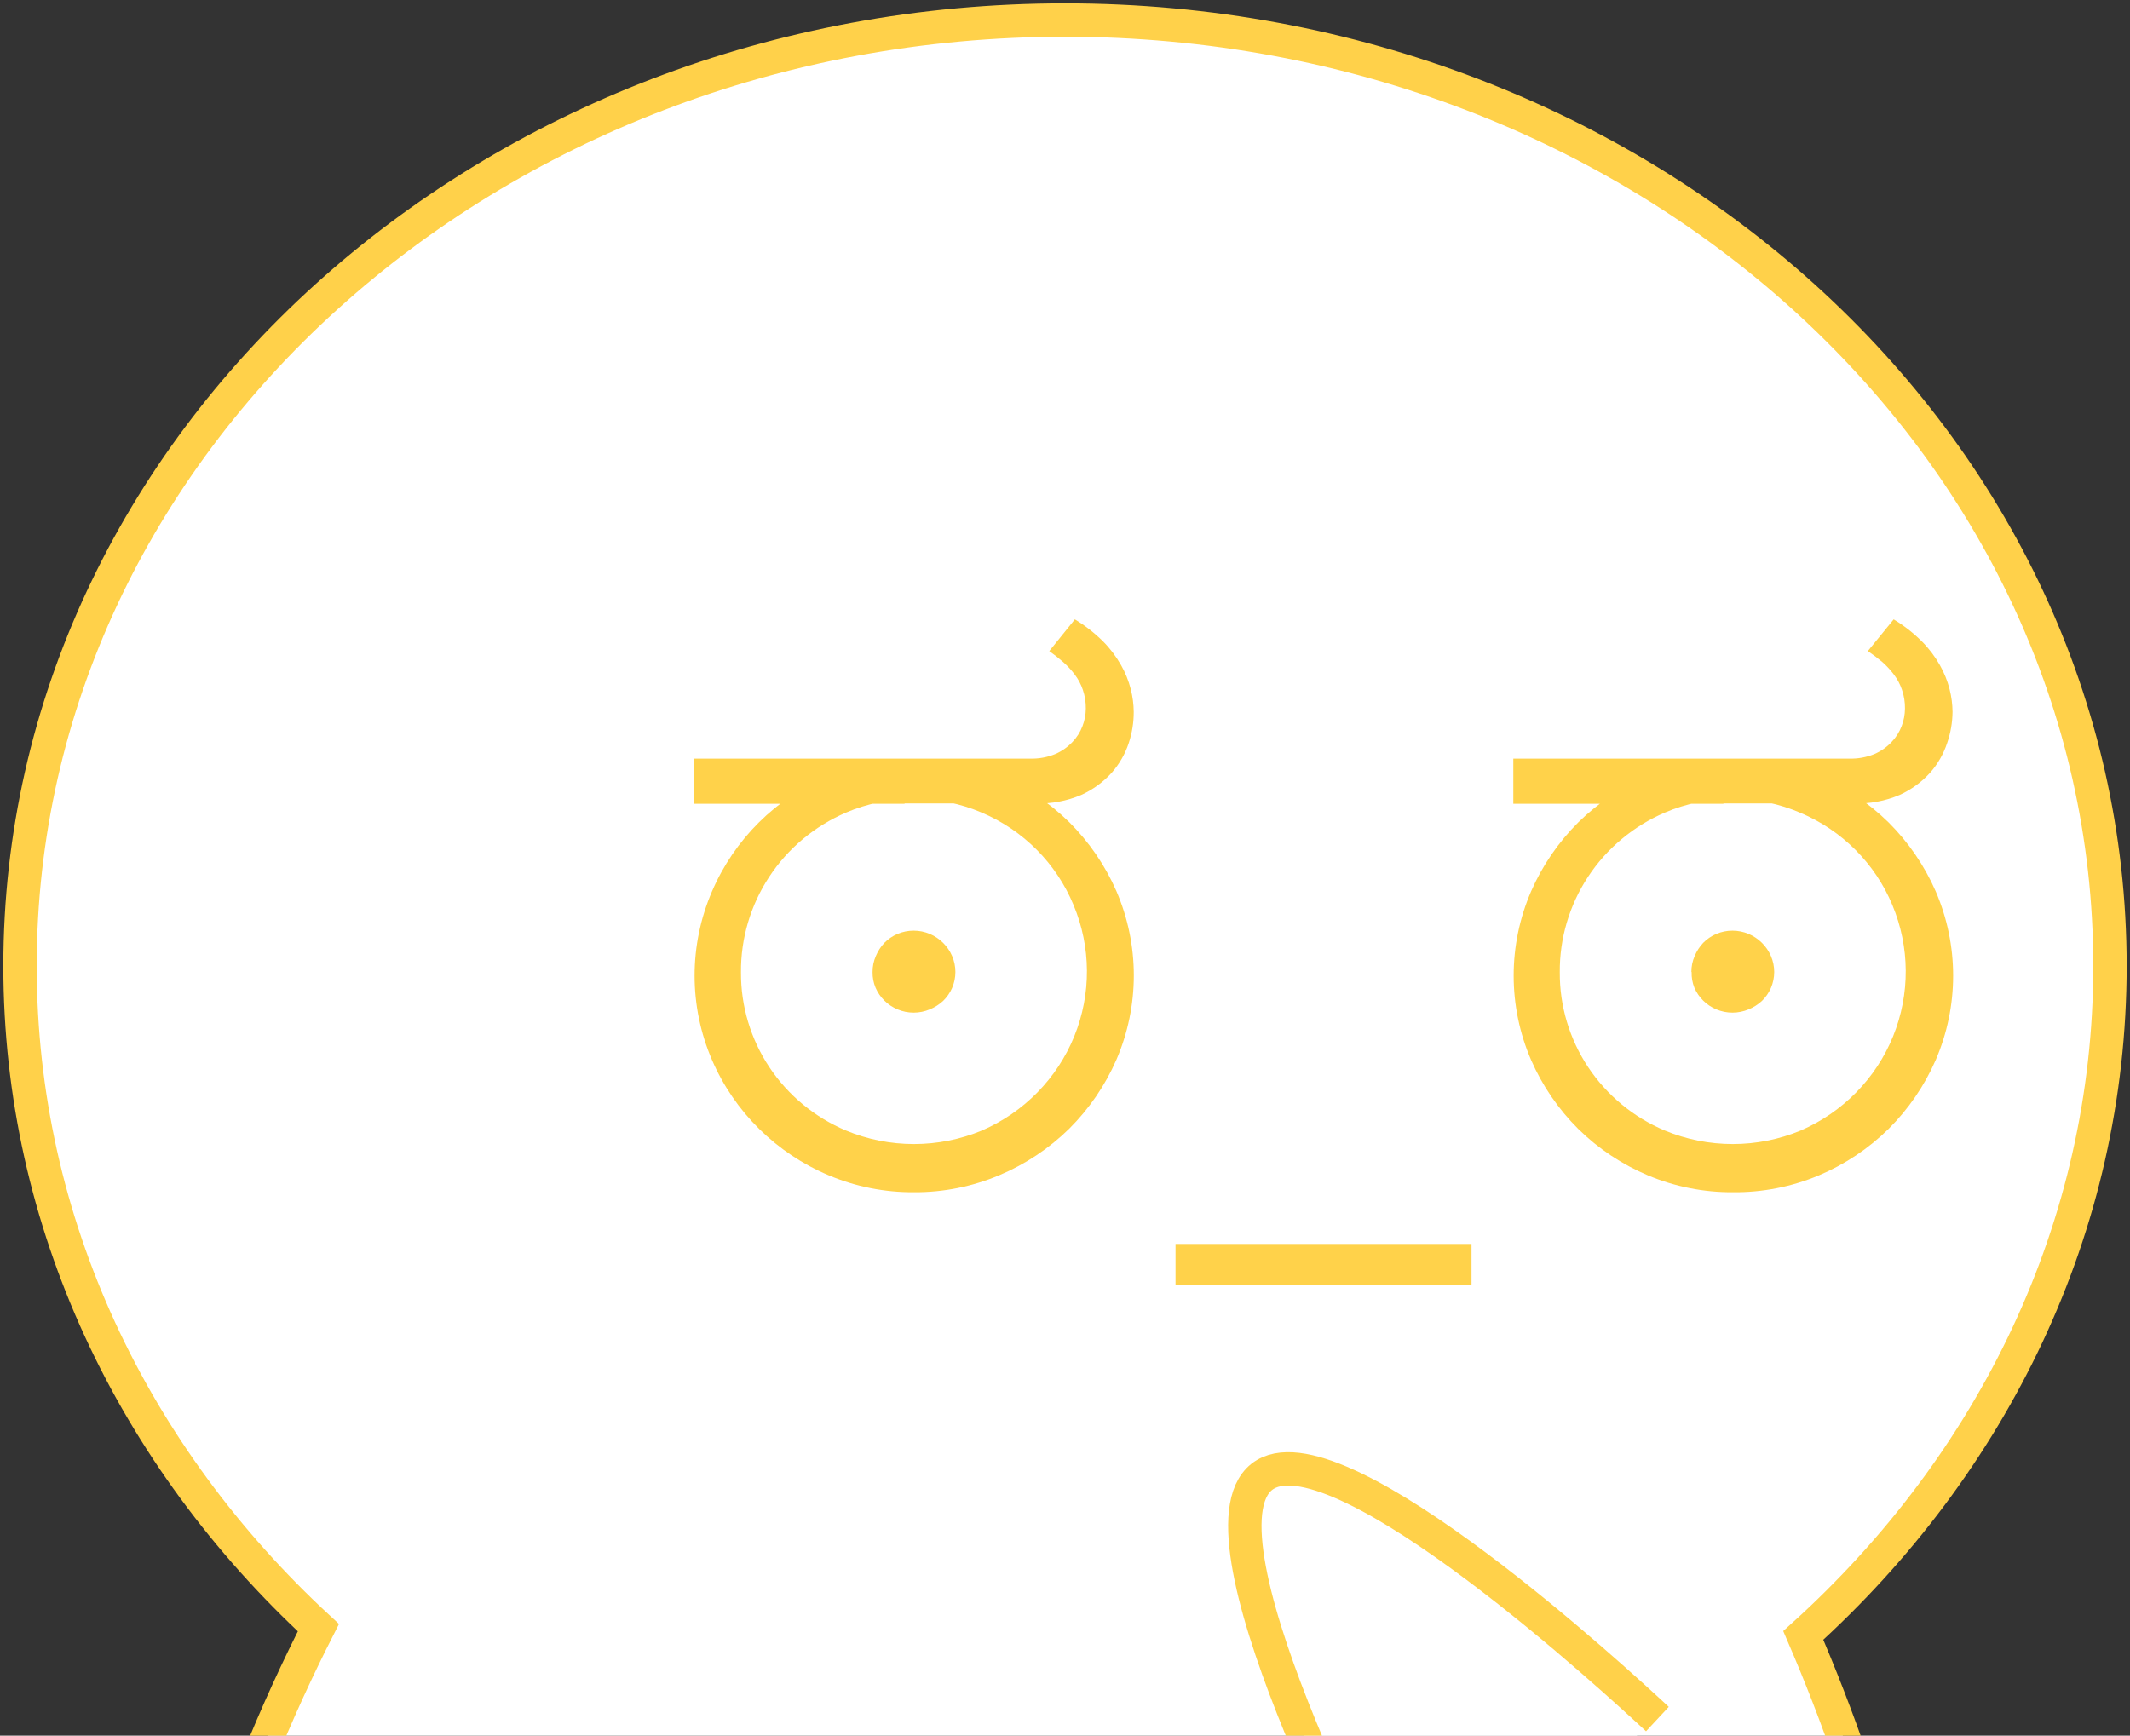 <svg width="319" height="260" viewBox="0 0 319 260" fill="none" xmlns="http://www.w3.org/2000/svg">
<rect x="0" y="0" width="319" height="260" fill="#333333" stroke="none"/>
<path d="M270.068 244.983C298.441 219.326 316 183.87 316 144.698C316 66.443 245.931 3 159.5 3C73.069 3 3 66.443 3 144.698C3 183.291 20.05 218.281 47.685 243.824C36.158 266.496 18.421 309.547 23.358 363.229C28.969 424.543 63.704 495.481 98.427 495.481C124.141 495.481 132.78 456.624 162.045 457.694C191.309 458.765 197.505 497.874 220.573 498C253.298 498.176 288.708 419.732 290.553 348.114C291.698 303.652 279.814 267.617 270.068 244.983Z" fill="white" stroke="#FFD14A" stroke-width="5" stroke-miterlimit="10"/>
<path d="M248.222 257.515C242.445 252.137 201.144 214.024 189.528 220.85C177.008 228.231 206.323 283.928 208.969 288.865" fill="white"/>
<path d="M248.222 257.515C242.445 252.137 201.144 214.024 189.528 220.85C177.008 228.231 206.323 283.928 208.969 288.865" stroke="#FFD14A" stroke-width="5" stroke-miterlimit="10"/>
<path d="M136.878 178.593C132.507 178.622 128.177 177.764 124.154 176.074C116.274 172.769 109.994 166.571 106.634 158.78C104.913 154.788 104.026 150.493 104.026 146.153C104.026 141.813 104.913 137.518 106.634 133.526C109.974 125.731 116.235 119.519 124.103 116.195C128.148 114.508 132.494 113.638 136.884 113.638C141.274 113.638 145.619 114.508 149.665 116.195C153.571 117.836 157.125 120.2 160.136 123.16C163.122 126.136 165.517 129.639 167.198 133.488C168.919 137.48 169.806 141.775 169.806 146.115C169.806 150.455 168.919 154.751 167.198 158.742C165.517 162.592 163.122 166.095 160.136 169.071C157.129 172.029 153.579 174.393 149.677 176.036C145.633 177.748 141.276 178.618 136.878 178.593ZM135.478 120.402H103.974V113.638H135.478V120.402ZM136.878 119.684C133.378 119.653 129.91 120.348 126.699 121.724C121.995 123.746 117.995 127.093 115.199 131.348C112.403 135.604 110.933 140.579 110.972 145.656C110.944 150.699 112.421 155.639 115.219 159.854C118.017 164.069 122.011 167.372 126.699 169.348C129.922 170.686 133.382 171.376 136.878 171.376C140.373 171.376 143.833 170.686 147.056 169.348C153.358 166.616 158.326 161.545 160.891 155.226C163.456 148.906 163.413 141.843 160.772 135.554C158.201 129.339 153.266 124.372 147.031 121.724C143.827 120.353 140.369 119.658 136.878 119.684V119.684ZM130.681 145.605C130.673 144.778 130.842 143.958 131.177 143.2C131.479 142.474 131.91 141.809 132.45 141.235C133.01 140.669 133.675 140.215 134.409 139.9C135.175 139.576 136 139.409 136.833 139.409C137.666 139.409 138.491 139.576 139.257 139.9C140.754 140.536 141.947 141.718 142.59 143.2C142.918 143.958 143.086 144.774 143.086 145.599C143.086 146.424 142.918 147.24 142.59 147.998C142.272 148.725 141.814 149.384 141.242 149.938C140.662 150.472 139.989 150.899 139.257 151.198C138.491 151.522 137.666 151.689 136.833 151.689C136 151.689 135.175 151.522 134.409 151.198C132.932 150.575 131.755 149.411 131.126 147.948C130.817 147.206 130.666 146.408 130.681 145.605V145.605ZM160.976 92.78C162.501 93.704 163.911 94.803 165.175 96.055C166.236 97.117 167.147 98.316 167.885 99.619C168.534 100.754 169.026 101.97 169.348 103.234C169.632 104.342 169.781 105.48 169.793 106.622C169.801 108.218 169.547 109.805 169.043 111.321C168.502 112.952 167.637 114.459 166.498 115.754C165.216 117.169 163.652 118.305 161.905 119.092C159.764 119.998 157.45 120.428 155.123 120.351H131.61V113.638H154.245C155.553 113.68 156.855 113.444 158.062 112.945C159.025 112.527 159.891 111.918 160.607 111.157C161.271 110.47 161.787 109.655 162.121 108.764C162.443 107.931 162.611 107.048 162.617 106.156C162.634 105.198 162.483 104.243 162.172 103.335C161.897 102.521 161.494 101.756 160.976 101.068C160.461 100.382 159.877 99.749 159.233 99.179C158.566 98.594 157.869 98.044 157.146 97.529L160.976 92.78Z" fill="#FFD24A"/>
<path d="M220.382 192.473H176.053V186.339H220.382V192.473Z" fill="#FFD24A"/>
<path d="M259.546 178.593C255.175 178.622 250.845 177.764 246.822 176.074C242.92 174.431 239.37 172.067 236.363 169.108C233.378 166.133 230.982 162.63 229.302 158.78C227.581 154.788 226.694 150.493 226.694 146.153C226.694 141.813 227.581 137.518 229.302 133.526C230.982 129.677 233.378 126.173 236.363 123.198C239.37 120.239 242.92 117.875 246.822 116.233C250.867 114.545 255.213 113.676 259.603 113.676C263.993 113.676 268.338 114.545 272.384 116.233C276.285 117.875 279.835 120.239 282.842 123.198C285.828 126.173 288.223 129.677 289.904 133.526C291.625 137.518 292.512 141.813 292.512 146.153C292.512 150.493 291.625 154.788 289.904 158.78C288.223 162.63 285.828 166.133 282.842 169.108C279.835 172.067 276.285 174.431 272.384 176.074C268.325 177.778 263.954 178.635 259.546 178.593V178.593ZM258.108 120.402H226.642V113.638H258.108V120.402ZM259.507 119.684C256.008 119.653 252.54 120.348 249.328 121.724C244.624 123.746 240.625 127.093 237.829 131.348C235.032 135.604 233.562 140.579 233.602 145.656C233.574 150.699 235.051 155.639 237.849 159.854C240.647 164.069 244.641 167.372 249.328 169.348C252.552 170.686 256.012 171.376 259.507 171.376C263.003 171.376 266.463 170.686 269.686 169.348C275.988 166.616 280.956 161.545 283.521 155.226C286.086 148.906 286.043 141.843 283.402 135.554C280.826 129.362 275.902 124.416 269.686 121.775C266.49 120.388 263.036 119.675 259.546 119.684H259.507ZM253.311 145.605C253.303 144.778 253.472 143.958 253.807 143.2C254.109 142.474 254.54 141.809 255.08 141.235C255.639 140.669 256.305 140.215 257.039 139.9C257.805 139.576 258.63 139.409 259.463 139.409C260.296 139.409 261.12 139.576 261.887 139.9C263.384 140.536 264.577 141.717 265.22 143.2C265.547 143.958 265.716 144.774 265.716 145.599C265.716 146.424 265.547 147.24 265.22 147.998C264.901 148.725 264.443 149.384 263.872 149.938C263.292 150.472 262.619 150.899 261.887 151.198C261.12 151.522 260.296 151.689 259.463 151.689C258.63 151.689 257.805 151.522 257.039 151.198C255.561 150.575 254.385 149.411 253.756 147.948C253.46 147.203 253.322 146.406 253.349 145.605H253.311ZM283.606 92.78C285.131 93.704 286.54 94.803 287.805 96.055C288.866 97.117 289.777 98.316 290.515 99.619C291.164 100.754 291.656 101.97 291.978 103.234C292.262 104.342 292.411 105.48 292.423 106.622C292.41 108.222 292.135 109.808 291.609 111.321C291.068 112.952 290.203 114.459 289.064 115.754C287.783 117.169 286.219 118.305 284.471 119.092C282.331 119.998 280.016 120.428 277.689 120.351H254.291V113.638H276.926C278.234 113.68 279.535 113.444 280.743 112.945C281.705 112.527 282.571 111.918 283.288 111.157C283.952 110.47 284.467 109.655 284.802 108.764C285.123 107.931 285.291 107.048 285.298 106.156C285.315 105.198 285.164 104.243 284.853 103.335C284.578 102.521 284.174 101.756 283.657 101.068C283.141 100.382 282.557 99.749 281.914 99.179C281.217 98.592 280.491 98.041 279.738 97.529L283.606 92.78Z" fill="#FFD24A"/>
</svg>
